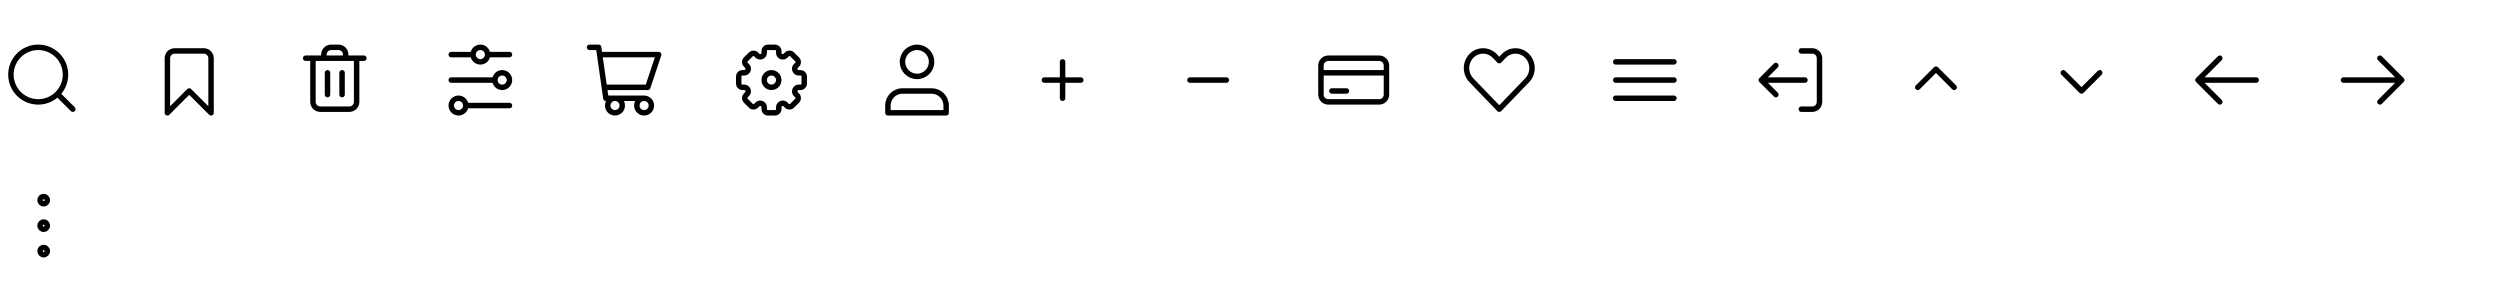 <svg width="687" height="84" viewBox="0 0 687 84" fill="none" xmlns="http://www.w3.org/2000/svg">
<path d="M20 30L15.803 25.803M18 20.5C18 16.358 14.642 13 10.5 13C6.358 13 3 16.358 3 20.5C3 24.642 6.358 28 10.5 28C14.642 28 18 24.642 18 20.5Z" stroke="black" stroke-width="1.5" stroke-linecap="round" stroke-linejoin="round"/>
<path d="M46 16C46 14.895 46.895 14 48 14H56C57.105 14 58 14.895 58 16V31L52 25L46 31V16Z" stroke="black" stroke-width="1.5" stroke-linecap="round" stroke-linejoin="round"/>
<path d="M90 20V26M94 20V26M98 16V28C98 29.105 97.105 30 96 30H88C86.895 30 86 29.105 86 28V16M84 16H100M95 16V15C95 13.895 94.105 13 93 13H91C89.895 13 89 13.895 89 15V16" stroke="black" stroke-width="1.5" stroke-linecap="round" stroke-linejoin="round"/>
<path d="M124 15L130 15M130 15C130 16.105 130.895 17 132 17C133.105 17 134 16.105 134 15M130 15C130 13.895 130.895 13 132 13C133.105 13 134 13.895 134 15M134 15L140 15M124 22H136M136 22C136 23.105 136.895 24 138 24C139.105 24 140 23.105 140 22C140 20.895 139.105 20 138 20C136.895 20 136 20.895 136 22ZM128 29H140M128 29C128 27.895 127.105 27 126 27C124.895 27 124 27.895 124 29C124 30.105 124.895 31 126 31C127.105 31 128 30.105 128 29Z" stroke="black" stroke-width="1.5" stroke-linecap="round"/>
<path d="M162 13H164.5L166.5 27H177M177 27C175.895 27 175 27.895 175 29C175 30.105 175.895 31 177 31C178.105 31 179 30.105 179 29C179 27.895 178.105 27 177 27ZM166.071 24H178L181 15H164.786M171 29C171 30.105 170.105 31 169 31C167.895 31 167 30.105 167 29C167 27.895 167.895 27 169 27C170.105 27 171 27.895 171 29Z" stroke="black" stroke-width="1.5" stroke-linecap="round" stroke-linejoin="round"/>
<path d="M211 13H213C213.552 13 214 13.448 214 14V14.569C214 14.997 214.287 15.368 214.682 15.532C215.077 15.696 215.538 15.634 215.84 15.331L216.243 14.929C216.633 14.538 217.266 14.538 217.657 14.929L219.071 16.343C219.462 16.734 219.462 17.367 219.071 17.757L218.669 18.16C218.366 18.462 218.304 18.922 218.468 19.318C218.632 19.713 219.003 20 219.431 20L220 20C220.552 20 221 20.448 221 21V23C221 23.552 220.552 24 220 24H219.431C219.003 24 218.632 24.287 218.468 24.682C218.304 25.078 218.366 25.538 218.669 25.84L219.071 26.243C219.462 26.633 219.462 27.266 219.071 27.657L217.657 29.071C217.266 29.462 216.633 29.462 216.243 29.071L215.84 28.669C215.538 28.366 215.077 28.304 214.682 28.468C214.287 28.632 214 29.003 214 29.431V30C214 30.552 213.552 31 213 31H211C210.448 31 210 30.552 210 30V29.431C210 29.003 209.713 28.632 209.318 28.468C208.922 28.304 208.462 28.366 208.16 28.669L207.757 29.071C207.367 29.462 206.734 29.462 206.343 29.071L204.929 27.657C204.538 27.266 204.538 26.633 204.929 26.243L205.331 25.84C205.634 25.538 205.696 25.078 205.532 24.682C205.368 24.287 204.997 24 204.569 24H204C203.448 24 203 23.552 203 23V21C203 20.448 203.448 20 204 20L204.569 20C204.997 20 205.368 19.713 205.532 19.318C205.696 18.922 205.634 18.462 205.331 18.16L204.929 17.757C204.538 17.367 204.538 16.734 204.929 16.343L206.343 14.929C206.734 14.538 207.367 14.538 207.757 14.929L208.16 15.331C208.462 15.634 208.922 15.696 209.318 15.532C209.713 15.368 210 14.997 210 14.569V14C210 13.448 210.448 13 211 13Z" stroke="black" stroke-width="1.5"/>
<path d="M214 22C214 23.105 213.105 24 212 24C210.895 24 210 23.105 210 22C210 20.895 210.895 20 212 20C213.105 20 214 20.895 214 22Z" stroke="black" stroke-width="1.5"/>
<path d="M256 25H248C245.791 25 244 26.791 244 29V31H260V29C260 26.791 258.209 25 256 25Z" stroke="black" stroke-width="1.5" stroke-linecap="round" stroke-linejoin="round"/>
<path d="M252 21C254.209 21 256 19.209 256 17C256 14.791 254.209 13 252 13C249.791 13 248 14.791 248 17C248 19.209 249.791 21 252 21Z" stroke="black" stroke-width="1.5" stroke-linecap="round" stroke-linejoin="round"/>
<path d="M292 17V27M287 22H297" stroke="black" stroke-width="1.5" stroke-linecap="round" stroke-linejoin="round"/>
<path d="M327 22L337 22" stroke="black" stroke-width="1.5" stroke-linecap="round" stroke-linejoin="round"/>
<path d="M381 20V18C381 16.895 380.105 16 379 16H365C363.895 16 363 16.895 363 18V20M381 20V26C381 27.105 380.105 28 379 28H365C363.895 28 363 27.105 363 26V20M381 20H363M366 25H370" stroke="black" stroke-width="1.5" stroke-linecap="round" stroke-linejoin="round"/>
<path d="M404.331 22.047L412 30L419.669 22.047C420.521 21.163 421 19.964 421 18.714C421 16.11 418.965 14 416.454 14C415.249 14 414.093 14.497 413.24 15.381L412 16.667L410.76 15.381C409.907 14.497 408.751 14 407.546 14C405.035 14 403 16.111 403 18.714C403 19.964 403.479 21.163 404.331 22.047Z" stroke="black" stroke-width="1.5" stroke-linecap="round" stroke-linejoin="round"/>
<path d="M444 27H460M444 22H460M444 17H460" stroke="black" stroke-width="1.5" stroke-linecap="round" stroke-linejoin="round"/>
<path d="M495 14H498C499.105 14 500 14.895 500 16V28C500 29.105 499.105 30 498 30H495M488 18L484 22M484 22L488 26M484 22L496 22" stroke="black" stroke-width="1.5" stroke-linecap="round" stroke-linejoin="round"/>
<path d="M537 24L532 19L527 24" stroke="black" stroke-width="1.5" stroke-linecap="round" stroke-linejoin="round"/>
<path d="M567 20L572 25L577 20" stroke="black" stroke-width="1.5" stroke-linecap="round" stroke-linejoin="round"/>
<path d="M604 22L620 22M604 22L610 16M604 22L610 28" stroke="black" stroke-width="1.5" stroke-linecap="round" stroke-linejoin="round"/>
<path d="M660 22L644 22M660 22L654 28M660 22L654 16" stroke="black" stroke-width="1.5" stroke-linecap="round" stroke-linejoin="round"/>
<path d="M13 55C13 54.448 12.552 54 12 54C11.448 54 11 54.448 11 55C11 55.552 11.448 56 12 56C12.552 56 13 55.552 13 55Z" stroke="black" stroke-width="1.5" stroke-linecap="round" stroke-linejoin="round"/>
<path d="M13 62C13 61.448 12.552 61 12 61C11.448 61 11 61.448 11 62C11 62.552 11.448 63 12 63C12.552 63 13 62.552 13 62Z" stroke="black" stroke-width="1.5" stroke-linecap="round" stroke-linejoin="round"/>
<path d="M13 69C13 68.448 12.552 68 12 68C11.448 68 11 68.448 11 69C11 69.552 11.448 70 12 70C12.552 70 13 69.552 13 69Z" stroke="black" stroke-width="1.5" stroke-linecap="round" stroke-linejoin="round"/>
</svg>

